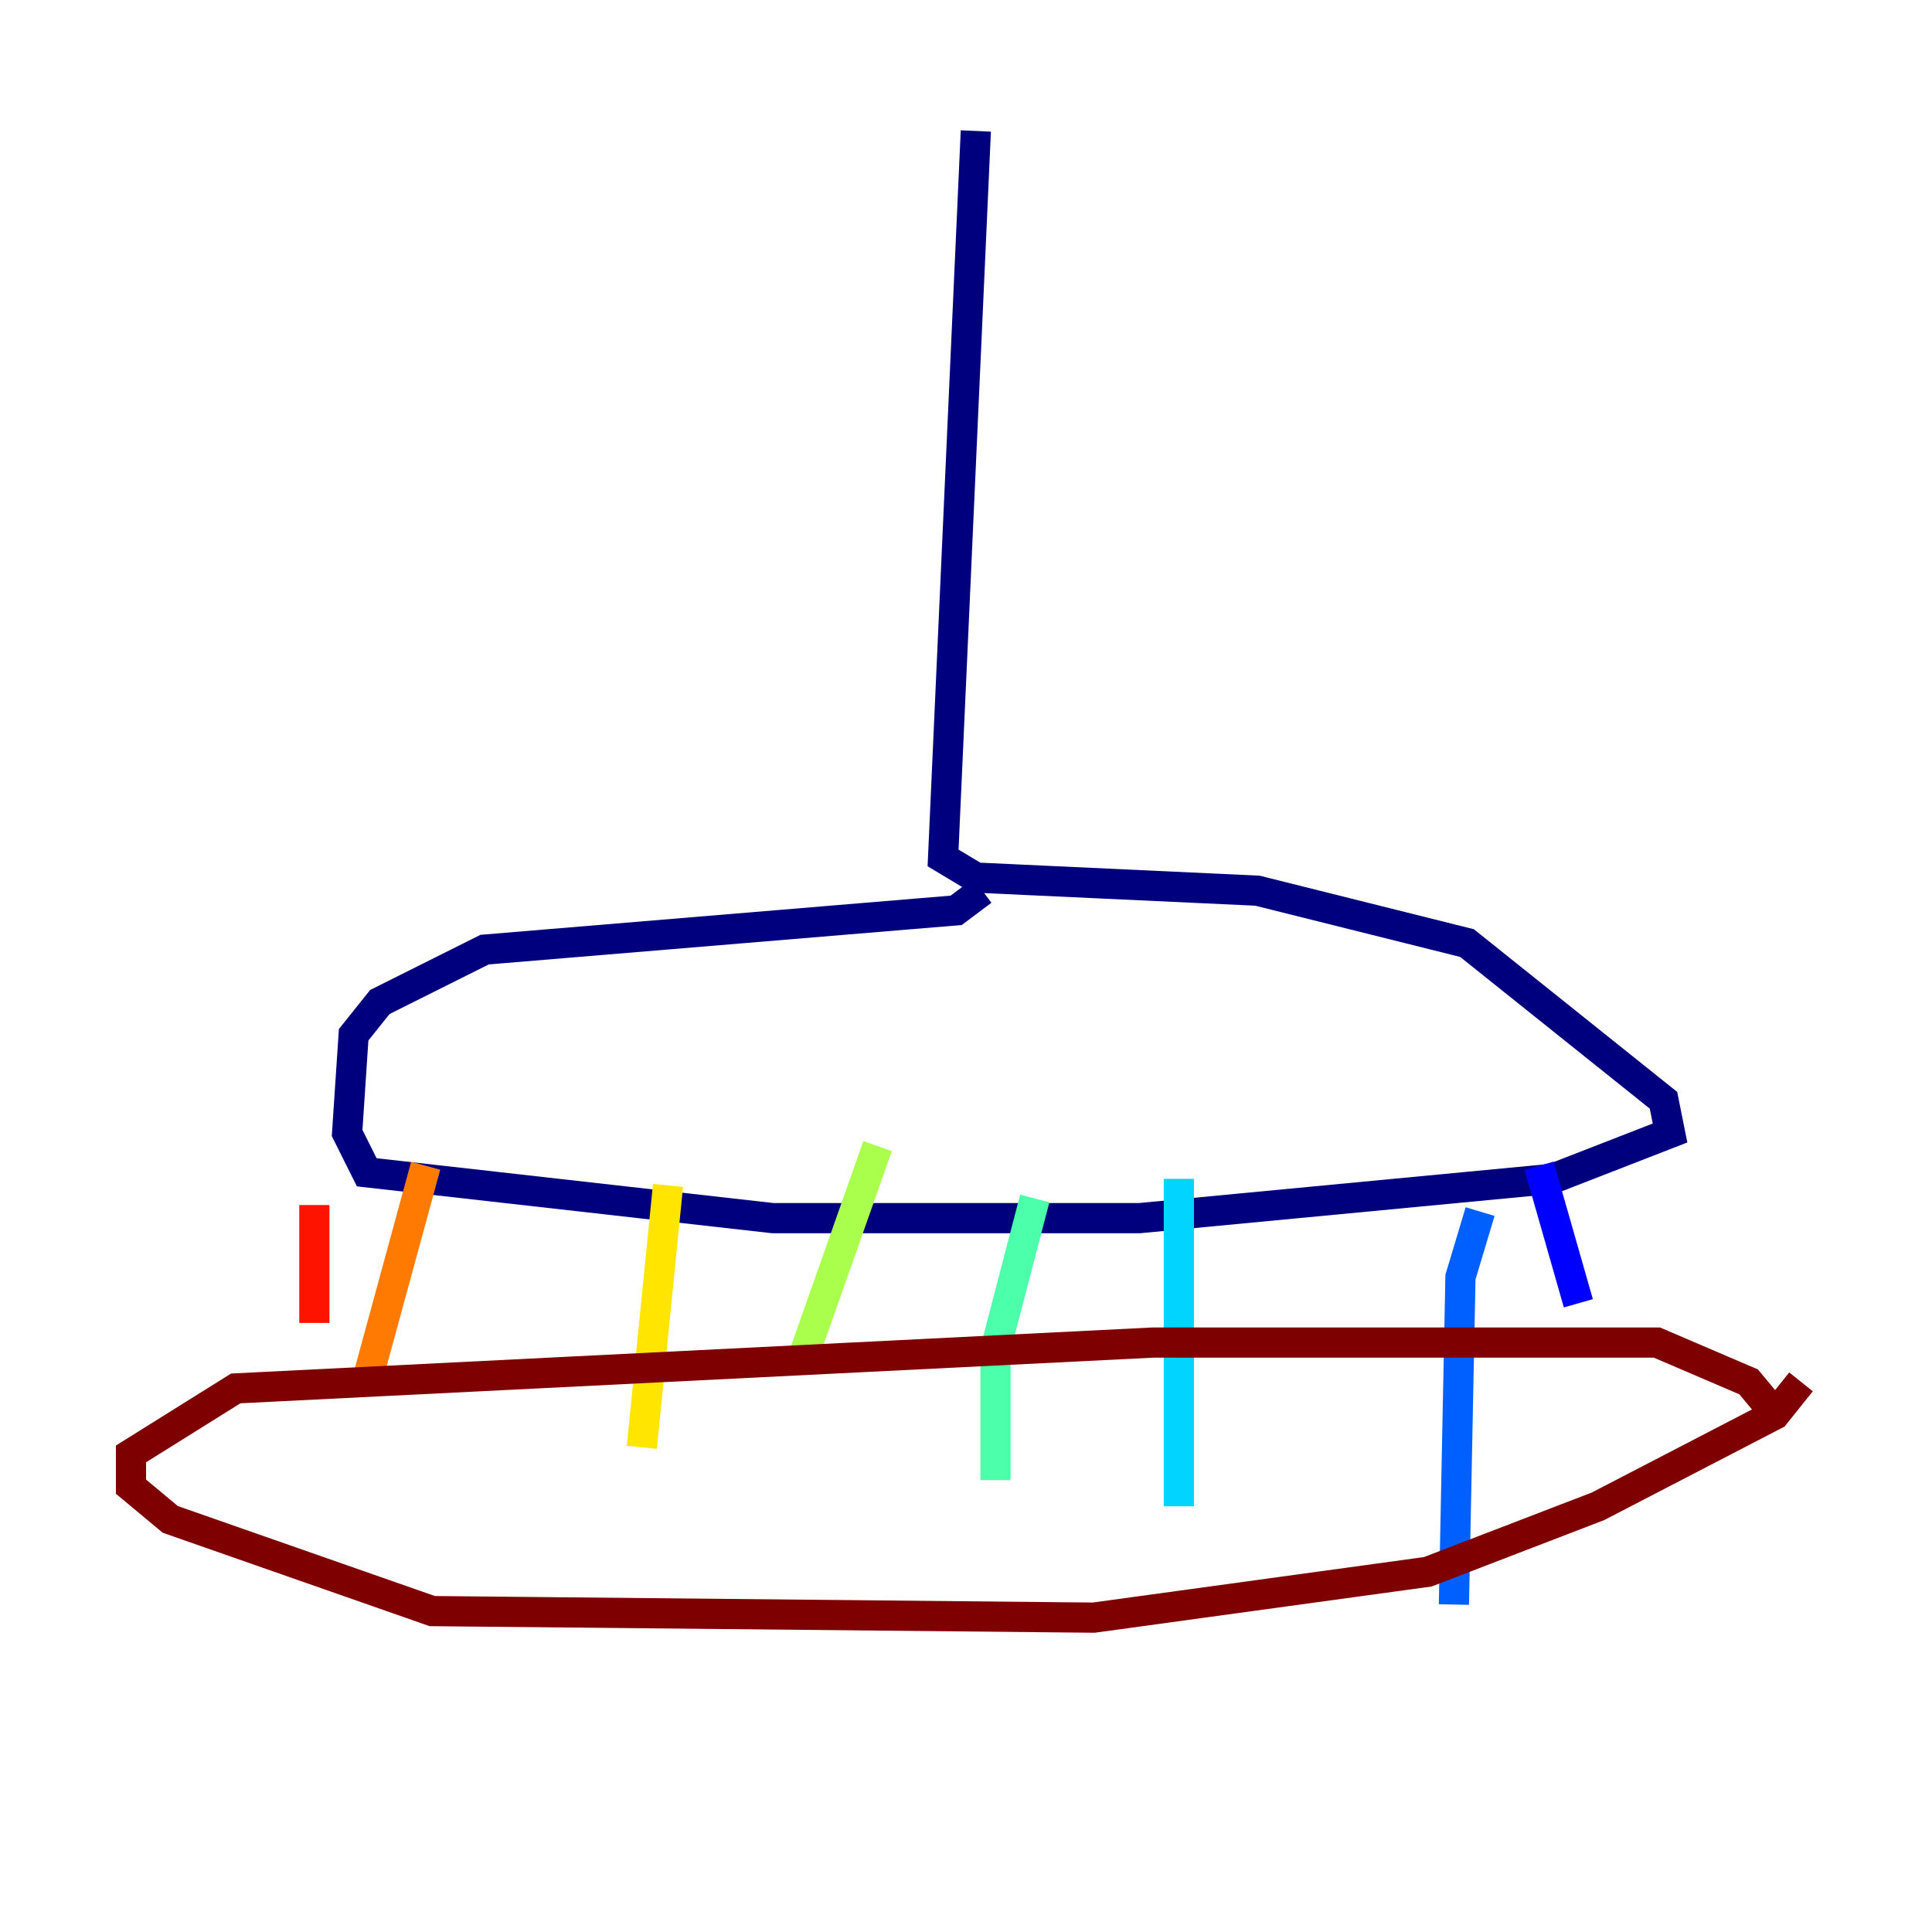 <?xml version="1.0" encoding="utf-8" ?>
<svg baseProfile="tiny" height="128" version="1.2" viewBox="0,0,128,128" width="128" xmlns="http://www.w3.org/2000/svg" xmlns:ev="http://www.w3.org/2001/xml-events" xmlns:xlink="http://www.w3.org/1999/xlink"><defs /><polyline fill="none" points="64.651,8.678 62.481,56.841 64.651,58.142 83.308,59.01 97.193,62.481 110.21,72.895 110.644,75.064 102.834,78.102 75.498,80.705 51.2,80.705 24.298,77.668 22.997,75.064 23.43,68.556 25.166,66.386 32.108,62.915 63.349,60.312 65.085,59.01" stroke="#00007f" stroke-width="2" /><polyline fill="none" points="101.966,77.234 104.57,86.346" stroke="#0000fe" stroke-width="2" /><polyline fill="none" points="98.061,80.271 96.759,84.61 96.325,106.305" stroke="#0060ff" stroke-width="2" /><polyline fill="none" points="78.102,78.102 78.102,99.797" stroke="#00d4ff" stroke-width="2" /><polyline fill="none" points="68.556,79.403 65.953,89.383 65.953,98.061" stroke="#4cffaa" stroke-width="2" /><polyline fill="none" points="58.142,75.932 52.936,90.685" stroke="#aaff4c" stroke-width="2" /><polyline fill="none" points="44.258,78.536 42.522,95.891" stroke="#ffe500" stroke-width="2" /><polyline fill="none" points="28.203,77.234 24.298,91.552" stroke="#ff7a00" stroke-width="2" /><polyline fill="none" points="20.827,79.837 20.827,87.647" stroke="#fe1200" stroke-width="2" /><polyline fill="none" points="119.322,91.552 117.586,93.722 105.871,99.797 94.59,104.136 72.461,107.173 28.637,106.739 11.281,100.664 8.678,98.495 8.678,96.325 15.62,91.986 76.366,88.949 109.776,88.949 115.851,91.552 118.02,94.156" stroke="#7f0000" stroke-width="2" /></svg>